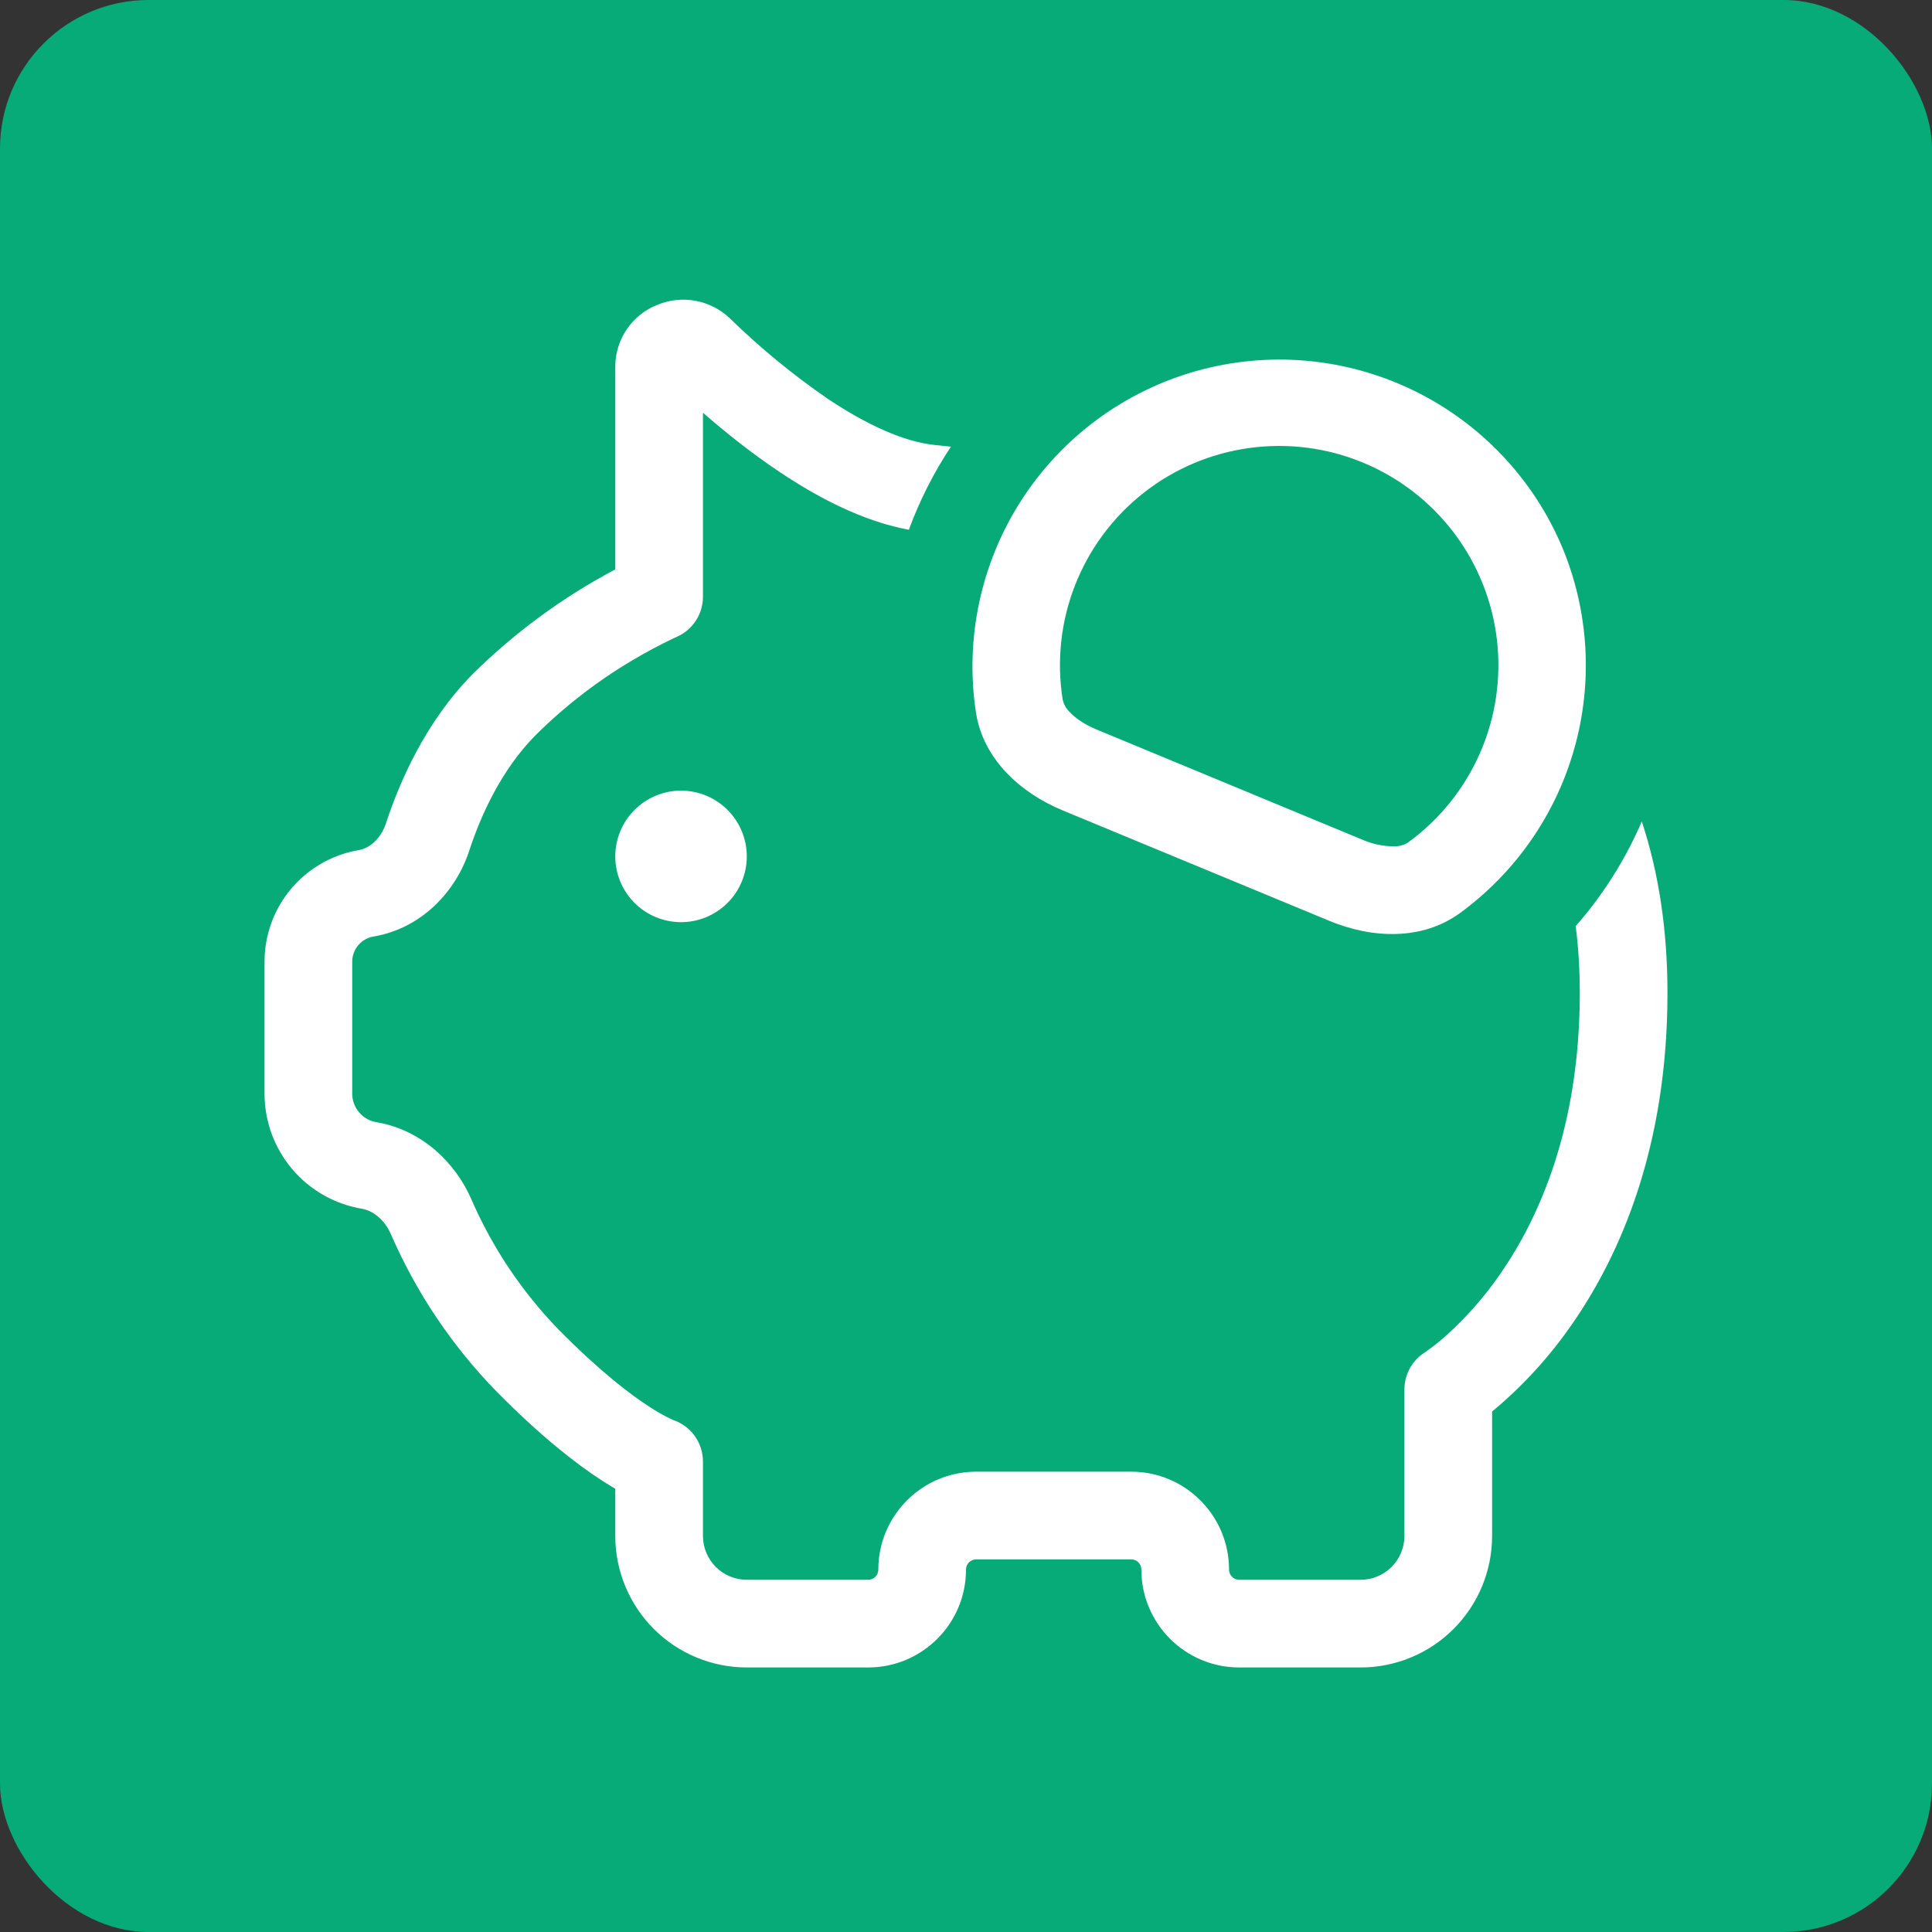 <svg width="65" height="65" viewBox="0 0 65 65" fill="none" xmlns="http://www.w3.org/2000/svg">
<rect x="0" y="0" width="65" height="65" fill="#333333" stroke="none"/>
<rect width="65" height="65" rx="5" fill="#06AB78"/>
<path d="M53.012 31.158C53.103 31.863 53.15 32.612 53.15 33.409C53.15 37.937 51.779 40.981 50.466 42.872C49.947 43.623 49.343 44.311 48.666 44.922C48.445 45.121 48.213 45.306 47.97 45.477L47.944 45.495C47.731 45.627 47.557 45.812 47.435 46.031C47.314 46.249 47.25 46.495 47.25 46.746V51.675C47.25 52.066 47.095 52.441 46.818 52.718C46.542 52.995 46.167 53.15 45.775 53.15H41.693C41.602 53.15 41.515 53.114 41.451 53.05C41.386 52.986 41.35 52.899 41.35 52.808C41.35 50.988 39.875 49.513 38.058 49.513H32.843C31.025 49.513 29.55 50.988 29.55 52.808C29.55 52.899 29.514 52.986 29.45 53.05C29.386 53.114 29.299 53.15 29.208 53.15H25.125C24.734 53.15 24.359 52.995 24.082 52.718C23.806 52.441 23.65 52.066 23.65 51.675V49.167C23.649 48.859 23.552 48.558 23.371 48.307C23.19 48.057 22.935 47.87 22.642 47.772L22.523 47.716C22.289 47.601 22.063 47.471 21.845 47.327C21.196 46.908 20.172 46.129 18.801 44.74C17.563 43.466 16.567 41.979 15.859 40.35C15.317 39.105 14.181 38.011 12.662 37.754C12.435 37.716 12.23 37.599 12.082 37.424C11.933 37.249 11.851 37.028 11.85 36.798V32.353C11.85 32.15 11.922 31.954 12.053 31.8C12.184 31.645 12.365 31.542 12.564 31.509C14.187 31.235 15.337 29.993 15.786 28.624C16.169 27.45 16.86 25.91 18.004 24.75C18.969 23.788 20.049 22.948 21.22 22.249C21.689 21.967 22.171 21.708 22.665 21.473L22.742 21.438L22.756 21.432C23.023 21.318 23.249 21.128 23.408 20.886C23.567 20.644 23.651 20.361 23.65 20.072V13.886C24.397 14.535 25.267 15.237 26.205 15.862C27.485 16.724 29.011 17.532 30.577 17.824C30.939 16.84 31.414 15.901 31.993 15.027C31.813 15.008 31.633 14.989 31.453 14.971C30.406 14.865 29.146 14.284 27.845 13.414C26.674 12.608 25.574 11.704 24.556 10.711C24.238 10.408 23.838 10.203 23.405 10.121C22.973 10.04 22.526 10.086 22.119 10.254C21.702 10.418 21.343 10.704 21.09 11.074C20.837 11.444 20.701 11.882 20.7 12.331V19.157C18.938 20.089 17.322 21.275 15.904 22.677C14.302 24.299 13.432 26.335 12.983 27.706C12.806 28.231 12.423 28.541 12.075 28.6C11.188 28.749 10.383 29.208 9.801 29.894C9.22 30.58 8.901 31.45 8.9 32.35V36.795C8.9 37.723 9.228 38.62 9.826 39.329C10.425 40.037 11.255 40.511 12.169 40.666C12.538 40.725 12.936 41.026 13.154 41.53C14.007 43.49 15.208 45.279 16.7 46.81C18.202 48.333 19.388 49.25 20.237 49.802C20.405 49.911 20.562 50.005 20.7 50.088V51.675C20.7 52.256 20.815 52.832 21.037 53.368C21.26 53.905 21.585 54.393 21.996 54.804C22.407 55.215 22.895 55.541 23.432 55.763C23.969 55.986 24.544 56.1 25.125 56.1H29.208C31.025 56.1 32.5 54.625 32.5 52.808C32.5 52.616 32.654 52.463 32.843 52.463H38.058C38.247 52.463 38.4 52.616 38.4 52.808C38.4 54.625 39.875 56.1 41.693 56.1H45.775C46.949 56.1 48.075 55.634 48.904 54.804C49.734 53.974 50.2 52.849 50.2 51.675V47.489C51.225 46.638 52.128 45.652 52.885 44.557C54.522 42.206 56.1 38.58 56.1 33.409C56.1 31.267 55.802 29.349 55.236 27.636C54.684 28.919 53.934 30.108 53.012 31.158ZM52.569 18.434C53.454 20.574 53.595 22.949 52.968 25.178C52.341 27.407 50.983 29.36 49.112 30.724C47.843 31.645 46.171 31.58 44.725 30.981L35.757 27.267C34.312 26.668 33.081 25.532 32.837 23.986C32.455 21.495 32.998 18.95 34.362 16.831C35.727 14.713 37.82 13.166 40.246 12.483C42.672 11.801 45.264 12.029 47.533 13.125C49.803 14.221 51.596 16.11 52.569 18.434ZM47.377 28.341C48.437 27.569 49.271 26.53 49.796 25.329C50.32 24.128 50.515 22.809 50.36 21.508C50.205 20.206 49.706 18.97 48.915 17.925C48.124 16.881 47.069 16.066 45.858 15.565C44.647 15.063 43.325 14.893 42.027 15.073C40.729 15.252 39.502 15.774 38.473 16.585C37.443 17.396 36.649 18.466 36.17 19.686C35.692 20.906 35.547 22.232 35.751 23.526C35.786 23.694 35.871 23.846 35.996 23.963C36.185 24.163 36.486 24.376 36.887 24.541L45.855 28.258C46.183 28.399 46.536 28.473 46.893 28.473C47.065 28.48 47.234 28.434 47.377 28.341ZM22.913 31.025C23.5 31.025 24.062 30.792 24.477 30.377C24.892 29.962 25.125 29.399 25.125 28.813C25.125 28.226 24.892 27.663 24.477 27.248C24.062 26.833 23.5 26.6 22.913 26.6C22.326 26.6 21.763 26.833 21.348 27.248C20.933 27.663 20.7 28.226 20.7 28.813C20.7 29.399 20.933 29.962 21.348 30.377C21.763 30.792 22.326 31.025 22.913 31.025Z" fill="white"/>
</svg>
